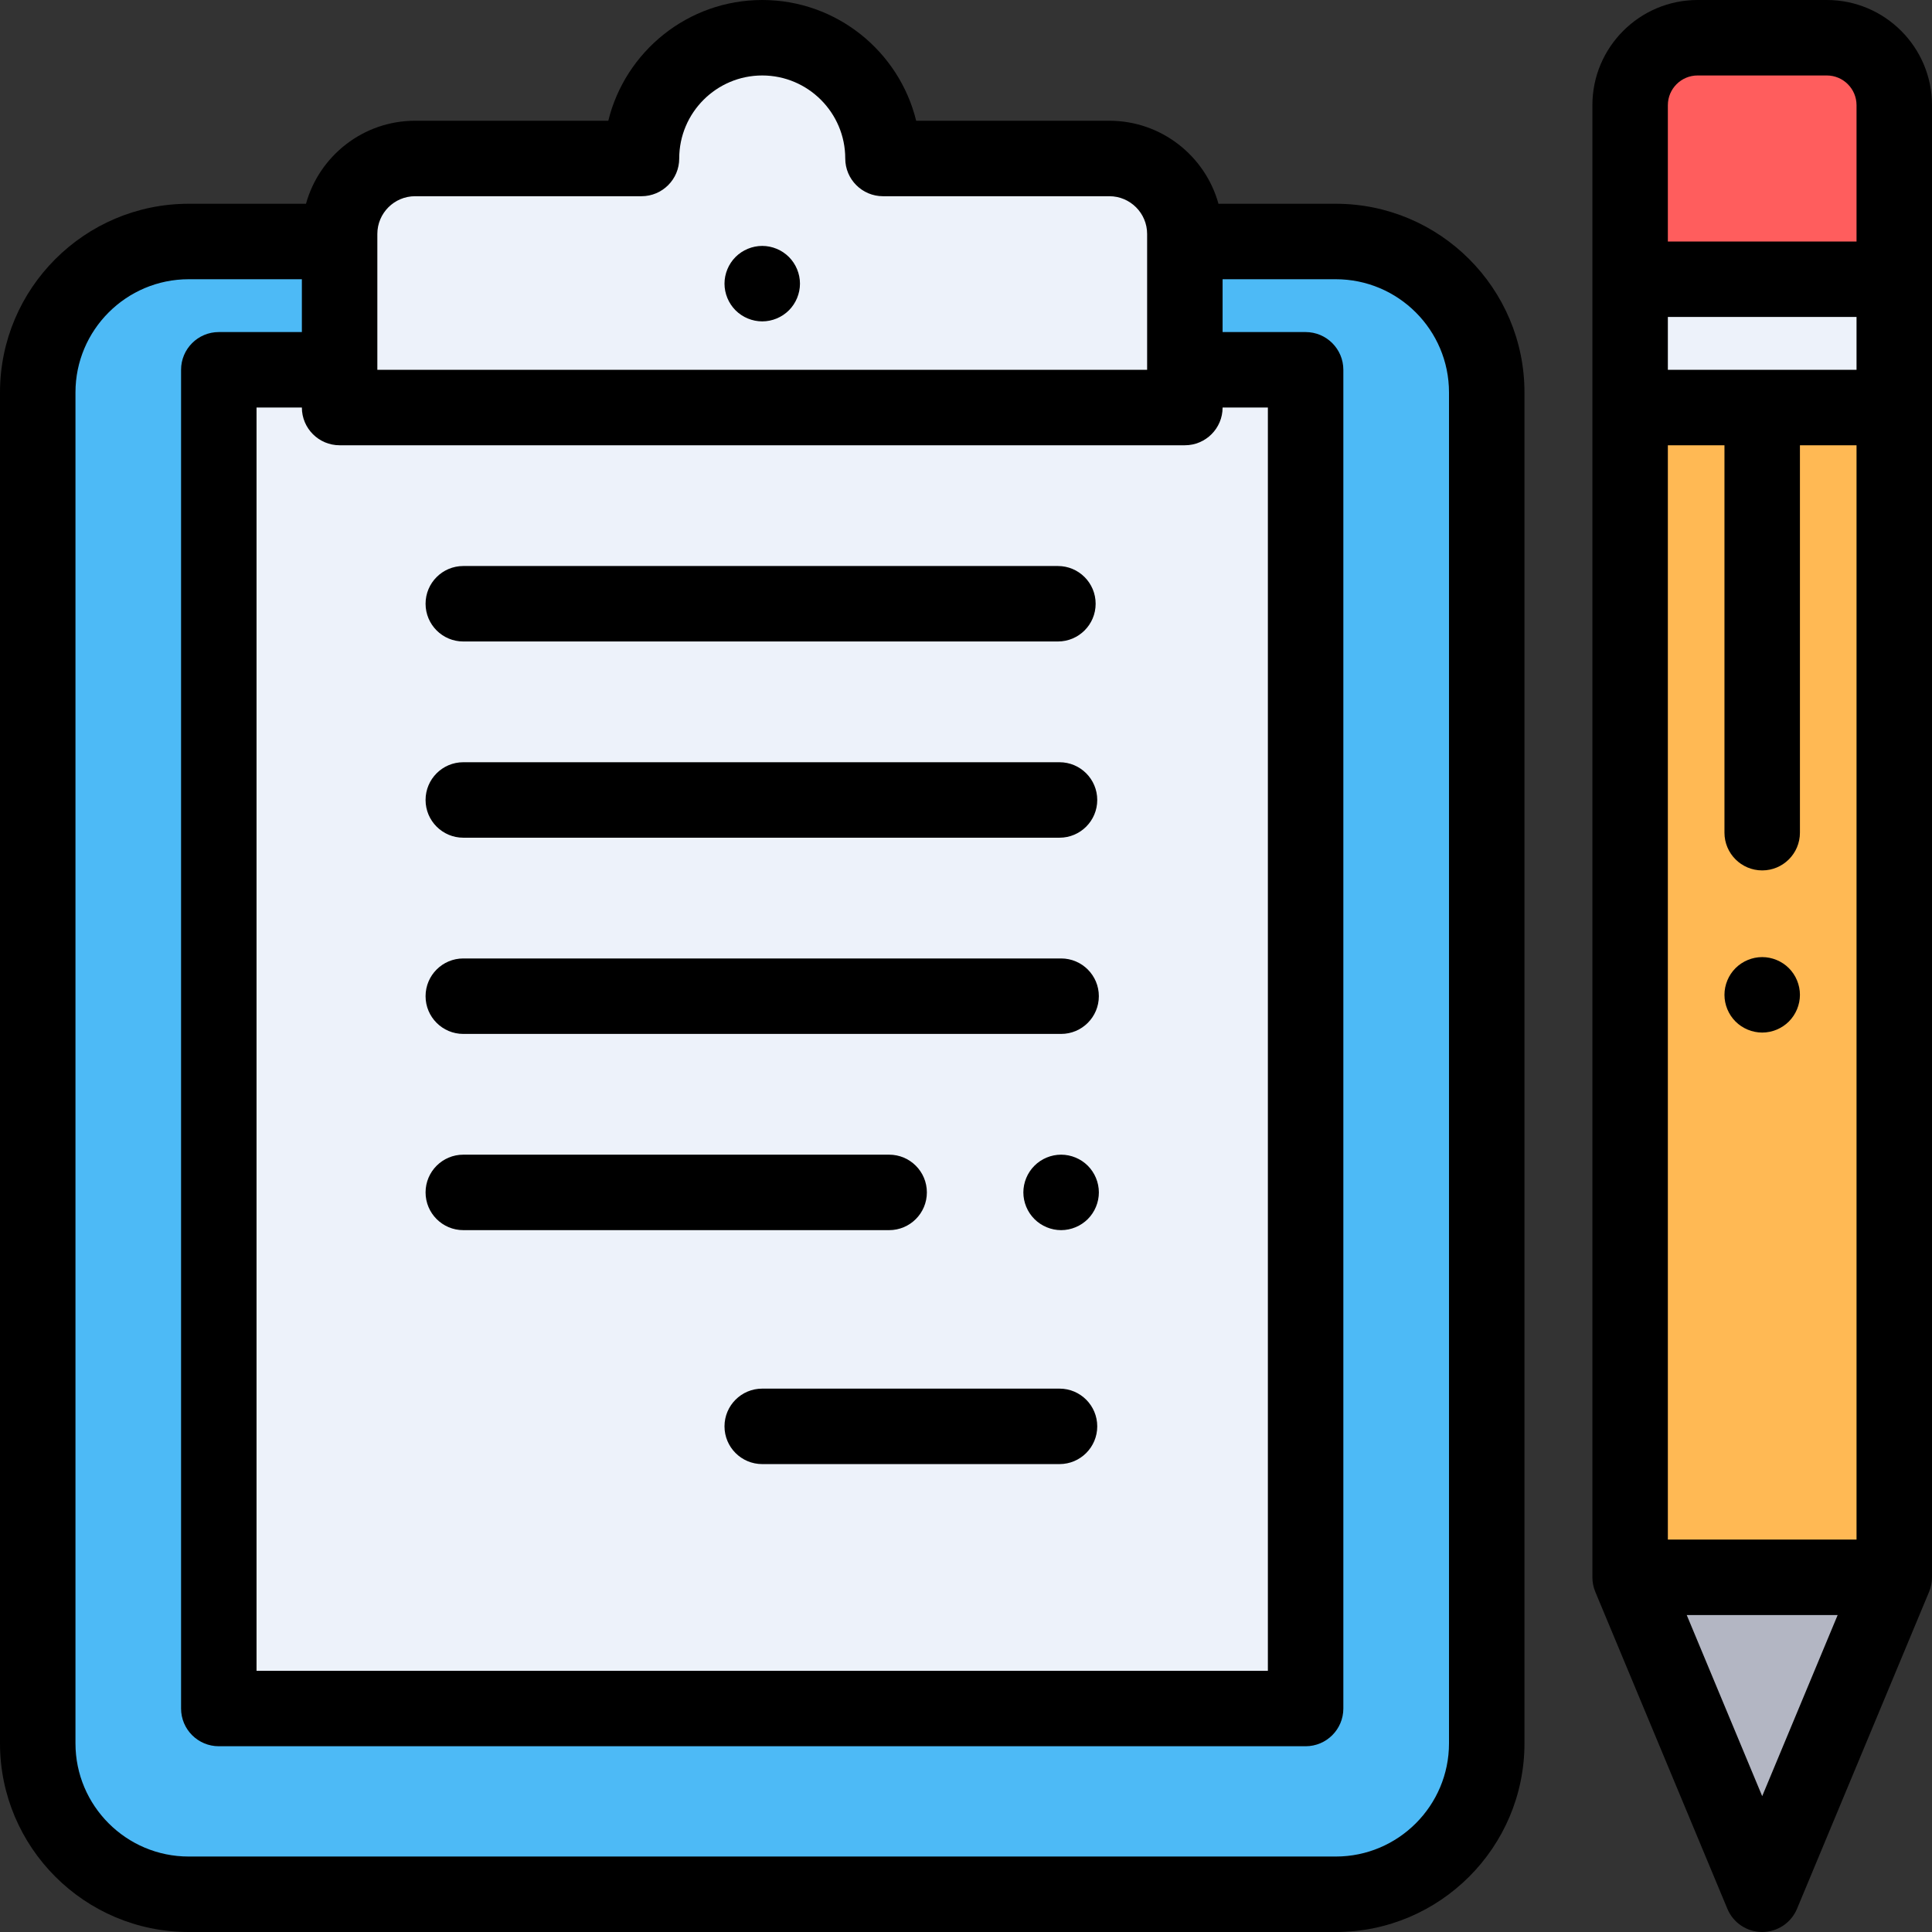 <?xml version="1.0" encoding="iso-8859-1"?>
<!-- Generator: Adobe Illustrator 19.0.0, SVG Export Plug-In . SVG Version: 6.00 Build 0)  -->
<svg version="1.1" id="Capa_1" xmlns="http://www.w3.org/2000/svg" xmlns:xlink="http://www.w3.org/1999/xlink" x="0px" y="0px"
	 viewBox="0 0 512 512" style="enable-background:new 0 0 512 512;" xml:space="preserve">
<rect x="0" y="0" width="512" height="512" fill="#333333" stroke="none"/>
<path style="fill:#4DBAF6;" d="M81.272,64H50c-22.091,0-40,17.909-40,40v358c0,22.091,17.909,40,40,40h304c22.091,0,40-17.909,40-40
	V104c0-22.091-17.909-40-40-40h-30.744"/>
<g>
	<polygon style="fill:#EDF2FA;" points="90,98 57.986,98 57.986,452.772 346,452.772 346,98 314,98 	"/>
	<path style="fill:#EDF2FA;" d="M246.424,108H314V62c0-11.046-8.954-20-20-20h-60c0-17.673-14.327-32-32-32s-32,14.327-32,32h-60
		c-11.046,0-20,8.954-20,20v46h73.634H246.424z"/>
</g>
<path style="fill:#FFB954;" d="M484.125,10h-34.25C440.003,10,432,18.003,432,27.875V418l35,84l35-84V27.875
	C502,18.003,493.997,10,484.125,10z"/>
<polygon style="fill:#B3B6C3;" points="502,418 432,418 467,502 "/>
<rect x="432" y="74" style="fill:#EDF2FA;" width="70" height="37"/>
<path style="fill:#FF5D5D;" d="M484.125,10h-34.25C440.003,10,432,18.003,432,27.875V74h70V27.875C502,18.003,493.997,10,484.125,10
	z"/>
<path d="M354,54h-30.744c-0.116,0-0.228,0.013-0.343,0.017C319.408,41.339,307.778,32,294,32h-51.203C238.3,13.652,221.714,0,202,0
	s-36.3,13.652-40.797,32H110c-13.771,0-25.397,9.331-28.908,22H50C22.43,54,0,76.43,0,104v358c0,27.57,22.43,50,50,50h304
	c27.57,0,50-22.43,50-50V104C404,76.43,381.57,54,354,54z M90,118h224c5.522,0,10-4.478,10-10h12v334.772H67.986V108H80
	C80,113.522,84.478,118,90,118z M100,62c0-5.514,4.486-10,10-10h60c5.522,0,10-4.478,10-10c0-12.131,9.869-22,22-22s22,9.869,22,22
	c0,5.522,4.478,10,10,10h60c5.514,0,10,4.486,10,10v36H100V62z M384,462c0,16.542-13.458,30-30,30H50c-16.542,0-30-13.458-30-30V104
	c0-16.542,13.458-30,30-30h30v14H57.986c-5.522,0-10,4.478-10,10v354.772c0,5.522,4.478,10,10,10H346c5.522,0,10-4.478,10-10V98
	c0-5.522-4.478-10-10-10h-22V74h30c16.542,0,30,13.458,30,30V462z"/>
<path d="M484.125,0h-34.25C434.505,0,422,12.505,422,27.875V418c0,1.32,0.262,2.628,0.77,3.846l35,84
	c1.553,3.727,5.193,6.154,9.23,6.154s7.678-2.428,9.23-6.154l35-84c0.508-1.218,0.77-2.525,0.77-3.846V27.875
	C512,12.505,499.495,0,484.125,0z M442,408V118h15v102.667c0,5.522,4.478,10,10,10s10-4.478,10-10V118h15v290H442z M442,98V84h50v14
	H442z M449.875,20h34.25c4.342,0,7.875,3.533,7.875,7.875V64h-50V27.875C442,23.533,445.533,20,449.875,20z M467,476l-20-48h40
	L467,476z"/>
<path d="M467,253.64c-2.63,0-5.21,1.07-7.07,2.93c-1.86,1.86-2.93,4.44-2.93,7.07s1.069,5.21,2.93,7.07
	c1.86,1.859,4.44,2.93,7.07,2.93s5.21-1.07,7.069-2.93c1.86-1.86,2.931-4.44,2.931-7.07s-1.07-5.21-2.931-7.07
	C472.21,254.71,469.63,253.64,467,253.64z"/>
<path d="M122.781,222h158c5.522,0,10-4.478,10-10s-4.478-10-10-10h-158c-5.522,0-10,4.478-10,10S117.259,222,122.781,222z"/>
<path d="M122.781,274h158.424c5.522,0,10-4.478,10-10s-4.478-10-10-10H122.781c-5.522,0-10,4.478-10,10S117.259,274,122.781,274z"/>
<path d="M122.781,170h157.575c5.522,0,10-4.478,10-10s-4.478-10-10-10H122.781c-5.522,0-10,4.478-10,10S117.259,170,122.781,170z"/>
<path d="M280.781,368H202c-5.522,0-10,4.478-10,10s4.478,10,10,10h78.781c5.522,0,10-4.478,10-10S286.304,368,280.781,368z"/>
<path d="M281.2,306c-2.631,0-5.21,1.069-7.061,2.93c-1.87,1.86-2.939,4.44-2.939,7.07s1.069,5.21,2.939,7.069
	c1.86,1.86,4.43,2.931,7.061,2.931c2.64,0,5.21-1.07,7.079-2.931c1.86-1.859,2.931-4.439,2.931-7.069s-1.07-5.21-2.931-7.07
	C286.42,307.069,283.84,306,281.2,306z"/>
<path d="M122.781,326H235.63c5.522,0,10-4.478,10-10s-4.478-10-10-10H122.781c-5.522,0-10,4.478-10,10S117.259,326,122.781,326z"/>
<path d="M202,65.17c-2.63,0-5.21,1.07-7.07,2.93S192,72.54,192,75.17s1.069,5.21,2.93,7.07c1.86,1.859,4.44,2.93,7.07,2.93
	s5.21-1.07,7.069-2.93c1.86-1.86,2.931-4.44,2.931-7.07s-1.07-5.21-2.931-7.07C207.21,66.24,204.63,65.17,202,65.17z"/>
<g>
</g>
<g>
</g>
<g>
</g>
<g>
</g>
<g>
</g>
<g>
</g>
<g>
</g>
<g>
</g>
<g>
</g>
<g>
</g>
<g>
</g>
<g>
</g>
<g>
</g>
<g>
</g>
<g>
</g>
</svg>
